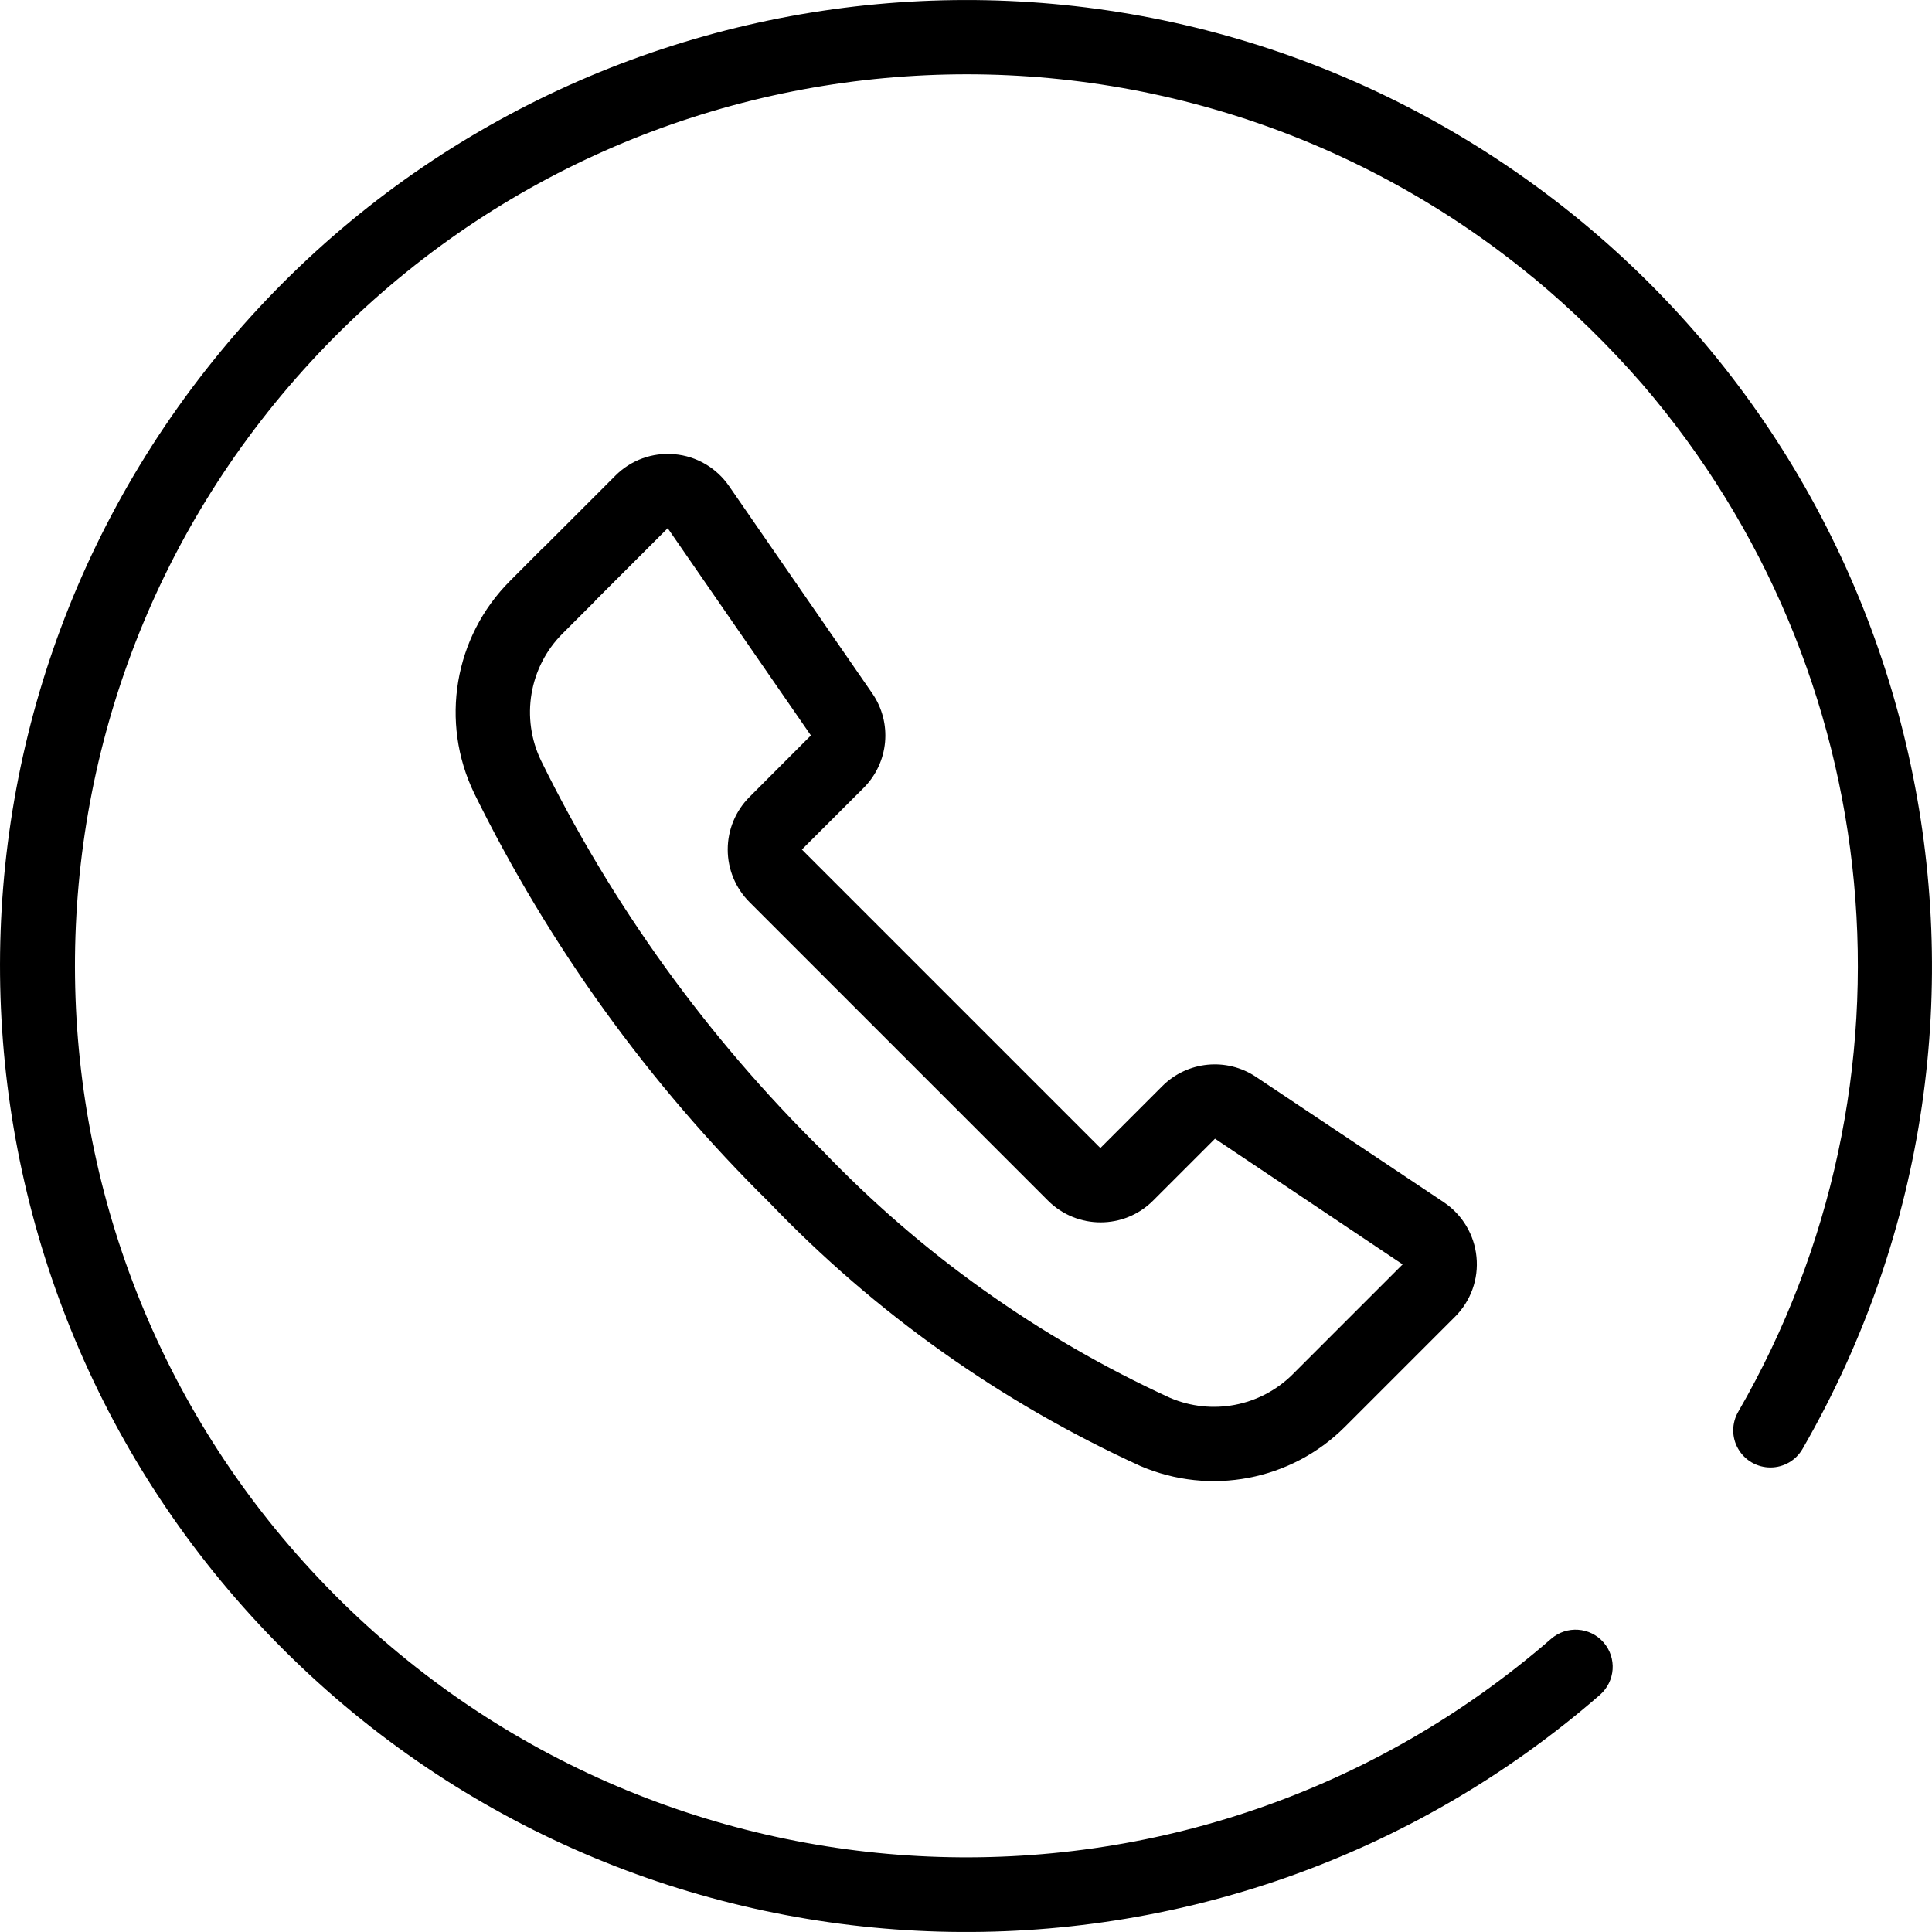 <?xml version="1.0" encoding="UTF-8"?>
<svg width="18px" height="18px" viewBox="0 0 18 18" version="1.1" xmlns="http://www.w3.org/2000/svg" xmlns:xlink="http://www.w3.org/1999/xlink">
    <!-- Generator: Sketch 64 (93537) - https://sketch.com -->
    <title>Path_14610</title>
    <desc>Created with Sketch.</desc>
    <g id="Profile" stroke="none" stroke-width="1" fill="none" fill-rule="evenodd">
        <g id="Menu" transform="translate(-36, -590)" fill="#000000">
            <g id="Content" transform="translate(34, 247)">
                <g id="Support" transform="translate(2, 340)">
                    <path d="M14.287,5.589 C10.885,2.785 5.885,3.127 2.897,6.369 C-0.091,9.611 -0.026,14.622 3.046,17.785 C6.117,20.948 11.124,21.16 14.452,18.268 C14.596,18.143 14.815,18.158 14.94,18.302 C15.066,18.447 15.05,18.665 14.906,18.791 C11.374,21.863 6.076,21.714 2.722,18.449 C-0.632,15.183 -0.923,9.891 2.053,6.278 C5.03,2.665 10.279,1.937 14.127,4.604 C17.974,7.271 19.134,12.442 16.795,16.497 C16.734,16.605 16.619,16.672 16.495,16.672 C16.371,16.672 16.256,16.606 16.194,16.498 C16.132,16.391 16.133,16.258 16.196,16.151 C17.961,13.094 17.602,9.255 15.3,6.578 C14.99,6.222 14.652,5.891 14.288,5.589 L14.287,5.589 Z M5.056,8.109 L5.733,7.432 C5.878,7.286 6.08,7.213 6.285,7.232 C6.49,7.25 6.675,7.359 6.792,7.528 L8.126,9.459 C8.316,9.734 8.282,10.105 8.046,10.341 L7.471,10.915 L10.252,13.696 L10.829,13.119 C11.062,12.886 11.428,12.85 11.702,13.033 L13.453,14.202 C13.625,14.318 13.736,14.504 13.756,14.71 C13.777,14.916 13.703,15.121 13.557,15.267 L12.531,16.293 C12.03,16.794 11.274,16.938 10.624,16.658 C9.326,16.066 8.153,15.233 7.167,14.203 C6.043,13.096 5.114,11.807 4.418,10.391 C4.097,9.727 4.231,8.933 4.752,8.412 L5.055,8.108 L5.056,8.109 Z M5.546,8.598 L5.242,8.902 C4.929,9.214 4.849,9.691 5.042,10.089 C5.704,11.435 6.588,12.661 7.657,13.714 C8.582,14.682 9.683,15.465 10.9,16.023 C11.29,16.19 11.742,16.104 12.043,15.805 L13.068,14.78 L11.32,13.609 L10.743,14.186 C10.473,14.456 10.035,14.456 9.764,14.186 L6.983,11.405 C6.853,11.275 6.78,11.099 6.78,10.915 C6.78,10.731 6.853,10.555 6.983,10.425 L7.555,9.852 L6.221,7.921 L5.544,8.598 L5.546,8.598 Z" id="Path_14610"></path>
                </g>
            </g>
        </g>
    </g>
</svg>